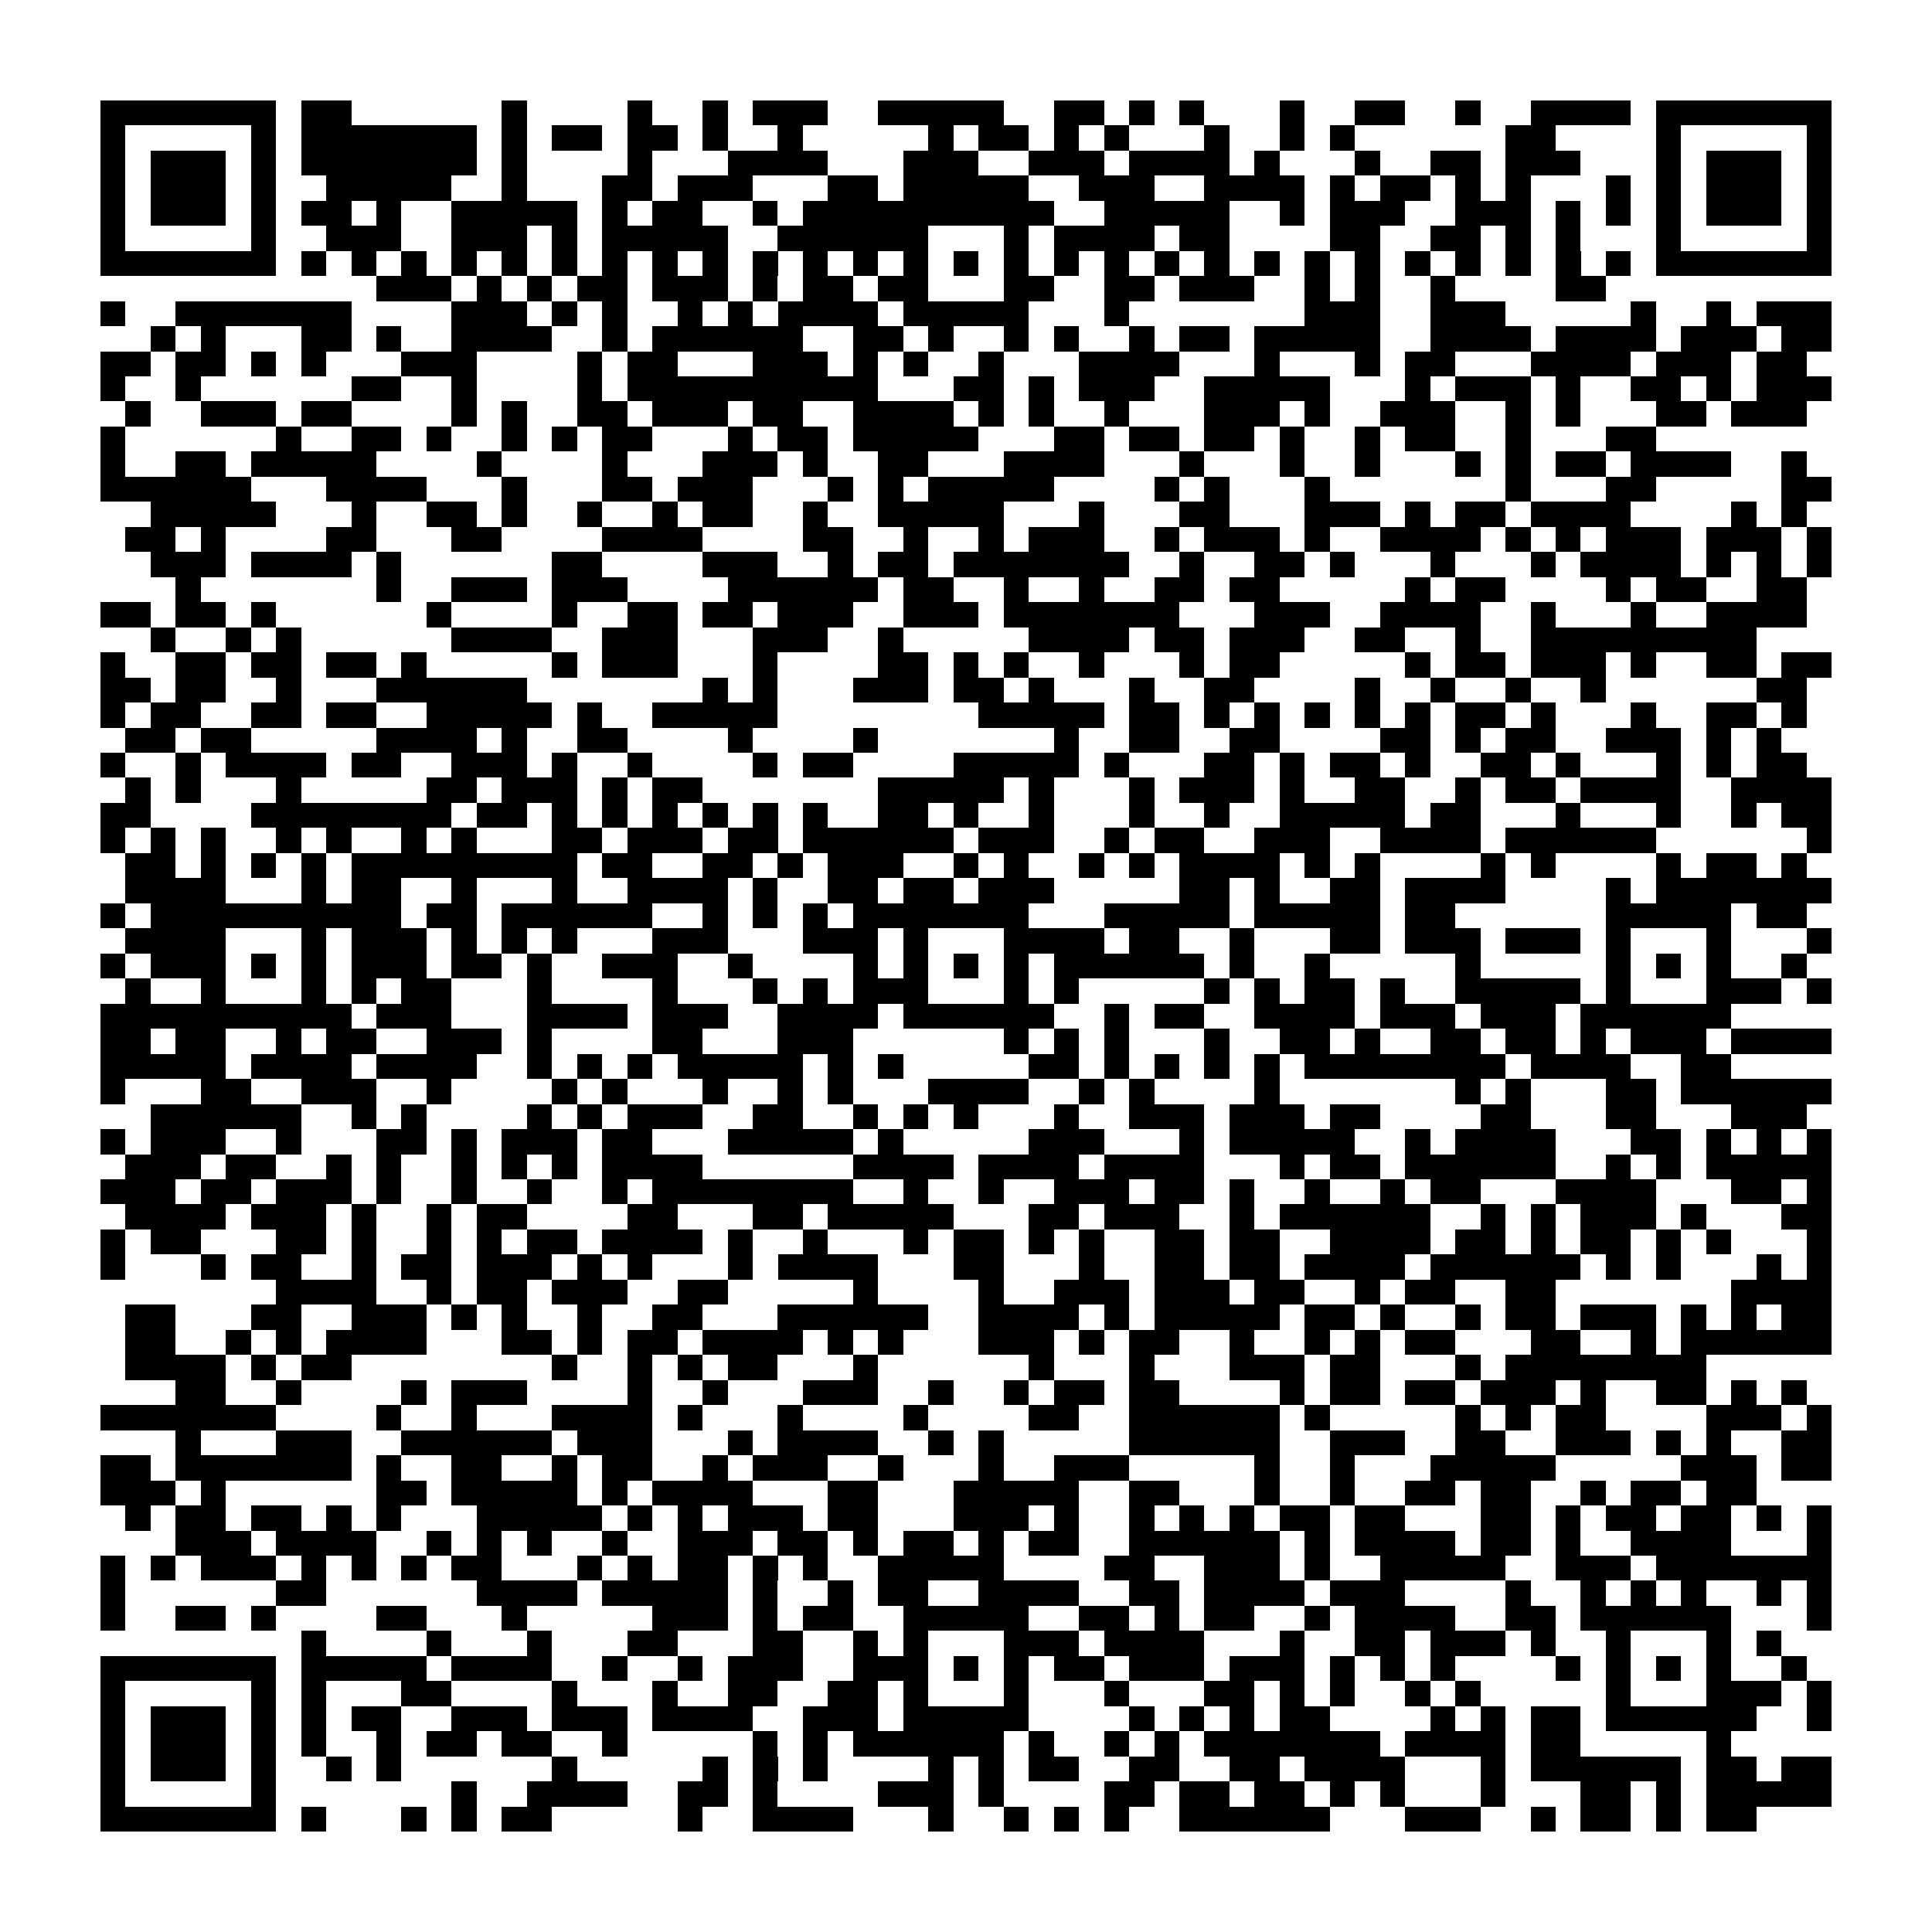 <?xml version="1.0" encoding="utf-8"?><!DOCTYPE svg PUBLIC "-//W3C//DTD SVG 1.1//EN" "http://www.w3.org/Graphics/SVG/1.1/DTD/svg11.dtd"><svg xmlns="http://www.w3.org/2000/svg" viewBox="0 0 77 77" shape-rendering="crispEdges"><path fill="#ffffff" d="M0 0h77v77H0z"/><path stroke="#000000" d="M4 4.5h7m1 0h2m6 0h1m4 0h1m2 0h1m1 0h3m2 0h5m2 0h2m1 0h1m1 0h1m3 0h1m2 0h2m2 0h1m2 0h4m1 0h7M4 5.5h1m5 0h1m1 0h7m1 0h1m1 0h2m1 0h2m1 0h1m2 0h1m5 0h1m1 0h2m1 0h1m1 0h1m3 0h1m2 0h1m1 0h1m6 0h2m4 0h1m5 0h1M4 6.5h1m1 0h3m1 0h1m1 0h7m1 0h1m4 0h1m3 0h4m3 0h3m2 0h3m1 0h4m1 0h1m3 0h1m2 0h2m1 0h3m3 0h1m1 0h3m1 0h1M4 7.5h1m1 0h3m1 0h1m2 0h5m2 0h1m3 0h2m1 0h3m3 0h2m1 0h5m2 0h3m2 0h4m1 0h1m1 0h2m1 0h1m1 0h1m3 0h1m1 0h1m1 0h3m1 0h1M4 8.5h1m1 0h3m1 0h1m1 0h2m1 0h1m2 0h5m1 0h1m1 0h2m2 0h1m1 0h10m2 0h5m2 0h1m1 0h3m2 0h3m1 0h1m1 0h1m1 0h1m1 0h3m1 0h1M4 9.5h1m5 0h1m2 0h3m2 0h3m1 0h1m1 0h5m2 0h6m3 0h1m1 0h4m1 0h2m4 0h2m2 0h2m1 0h1m1 0h1m3 0h1m5 0h1M4 10.5h7m1 0h1m1 0h1m1 0h1m1 0h1m1 0h1m1 0h1m1 0h1m1 0h1m1 0h1m1 0h1m1 0h1m1 0h1m1 0h1m1 0h1m1 0h1m1 0h1m1 0h1m1 0h1m1 0h1m1 0h1m1 0h1m1 0h1m1 0h1m1 0h1m1 0h1m1 0h1m1 0h1m1 0h7M15 11.5h3m1 0h1m1 0h1m1 0h2m1 0h3m1 0h1m1 0h2m1 0h2m3 0h2m2 0h2m1 0h3m2 0h1m1 0h1m2 0h1m4 0h2M4 12.5h1m2 0h7m4 0h3m1 0h1m1 0h1m2 0h1m1 0h1m1 0h4m1 0h5m3 0h1m7 0h3m2 0h3m5 0h1m2 0h1m1 0h3M6 13.5h1m1 0h1m3 0h2m1 0h1m2 0h4m2 0h1m1 0h6m2 0h2m1 0h1m2 0h1m1 0h1m2 0h1m1 0h2m1 0h5m2 0h4m1 0h4m1 0h3m1 0h2M4 14.5h2m1 0h2m1 0h1m1 0h1m3 0h3m4 0h1m1 0h2m3 0h3m1 0h1m1 0h1m2 0h1m3 0h4m3 0h1m3 0h1m1 0h2m3 0h4m1 0h3m1 0h2M4 15.5h1m2 0h1m6 0h2m2 0h1m4 0h1m1 0h10m3 0h2m1 0h1m1 0h3m2 0h5m3 0h1m1 0h3m1 0h1m2 0h2m1 0h1m1 0h3M5 16.5h1m2 0h3m1 0h2m4 0h1m1 0h1m2 0h2m1 0h3m1 0h2m2 0h4m1 0h1m1 0h1m2 0h1m3 0h3m1 0h1m2 0h3m2 0h1m1 0h1m3 0h2m1 0h3M4 17.5h1m6 0h1m2 0h2m1 0h1m2 0h1m1 0h1m1 0h2m3 0h1m1 0h2m1 0h5m3 0h2m1 0h2m1 0h2m1 0h1m2 0h1m1 0h2m2 0h1m3 0h2M4 18.5h1m2 0h2m1 0h5m4 0h1m4 0h1m3 0h3m1 0h1m2 0h2m3 0h4m3 0h1m3 0h1m2 0h1m3 0h1m1 0h1m1 0h2m1 0h4m2 0h1M4 19.5h6m3 0h4m3 0h1m3 0h2m1 0h3m3 0h1m1 0h1m1 0h5m4 0h1m1 0h1m3 0h1m7 0h1m3 0h2m5 0h2M6 20.5h5m3 0h1m2 0h2m1 0h1m2 0h1m2 0h1m1 0h2m2 0h1m2 0h5m3 0h1m3 0h2m3 0h3m1 0h1m1 0h2m1 0h4m4 0h1m1 0h1M5 21.5h2m1 0h1m4 0h2m3 0h2m4 0h4m4 0h2m2 0h1m2 0h1m1 0h3m2 0h1m1 0h3m1 0h1m2 0h4m1 0h1m1 0h1m1 0h3m1 0h3m1 0h1M6 22.5h3m1 0h4m1 0h1m6 0h2m4 0h3m2 0h1m1 0h2m1 0h7m2 0h1m2 0h2m1 0h1m3 0h1m3 0h1m1 0h4m1 0h1m1 0h1m1 0h1M7 23.5h1m7 0h1m2 0h3m1 0h3m4 0h6m1 0h2m2 0h1m2 0h1m2 0h2m1 0h2m5 0h1m1 0h2m4 0h1m1 0h2m2 0h2M4 24.5h2m1 0h2m1 0h1m6 0h1m4 0h1m2 0h2m1 0h2m1 0h3m2 0h3m1 0h7m3 0h3m2 0h4m2 0h1m3 0h1m2 0h4M6 25.5h1m2 0h1m1 0h1m6 0h4m2 0h3m3 0h3m2 0h1m5 0h4m1 0h2m1 0h3m2 0h2m2 0h1m2 0h9M4 26.5h1m2 0h2m1 0h2m1 0h2m1 0h1m5 0h1m1 0h3m3 0h1m4 0h2m1 0h1m1 0h1m2 0h1m3 0h1m1 0h2m5 0h1m1 0h2m1 0h3m1 0h1m2 0h2m1 0h2M4 27.5h2m1 0h2m2 0h1m3 0h6m7 0h1m1 0h1m3 0h3m1 0h2m1 0h1m3 0h1m2 0h2m4 0h1m2 0h1m2 0h1m2 0h1m6 0h2M4 28.5h1m1 0h2m2 0h2m1 0h2m2 0h5m1 0h1m2 0h5m8 0h5m1 0h2m1 0h1m1 0h1m1 0h1m1 0h1m1 0h1m1 0h2m1 0h1m3 0h1m2 0h2m1 0h1M5 29.5h2m1 0h2m5 0h4m1 0h1m2 0h2m4 0h1m4 0h1m7 0h1m2 0h2m2 0h2m4 0h2m1 0h1m1 0h2m2 0h3m1 0h1m1 0h1M4 30.5h1m2 0h1m1 0h4m1 0h2m2 0h3m1 0h1m2 0h1m4 0h1m1 0h2m4 0h5m1 0h1m3 0h2m1 0h1m1 0h2m1 0h1m2 0h2m1 0h1m3 0h1m1 0h1m1 0h2M5 31.5h1m1 0h1m3 0h1m5 0h2m1 0h3m1 0h1m1 0h2m7 0h5m1 0h1m3 0h1m1 0h3m1 0h1m2 0h2m2 0h1m1 0h2m1 0h4m2 0h4M4 32.5h2m4 0h8m1 0h2m1 0h1m1 0h1m1 0h1m1 0h1m1 0h1m1 0h1m2 0h2m1 0h1m2 0h1m3 0h1m2 0h1m2 0h5m1 0h2m3 0h1m3 0h1m2 0h1m1 0h2M4 33.5h1m1 0h1m1 0h1m2 0h1m1 0h1m2 0h1m1 0h1m3 0h2m1 0h3m1 0h2m1 0h6m1 0h3m2 0h1m1 0h2m2 0h3m2 0h4m1 0h6m6 0h1M5 34.5h2m1 0h1m1 0h1m1 0h1m1 0h9m1 0h2m2 0h2m1 0h1m1 0h3m2 0h1m1 0h1m2 0h1m1 0h1m1 0h4m1 0h1m1 0h1m4 0h1m1 0h1m4 0h1m1 0h2m1 0h1M5 35.5h4m3 0h1m1 0h2m2 0h1m3 0h1m2 0h4m1 0h1m2 0h2m1 0h2m1 0h3m5 0h2m1 0h1m2 0h2m1 0h4m4 0h1m1 0h7M4 36.5h1m1 0h10m1 0h2m1 0h6m2 0h1m1 0h1m1 0h1m1 0h7m3 0h5m1 0h5m1 0h2m6 0h5m1 0h2M5 37.5h4m3 0h1m1 0h3m1 0h1m1 0h1m1 0h1m3 0h3m3 0h3m1 0h1m3 0h4m1 0h2m2 0h1m3 0h2m1 0h3m1 0h3m1 0h1m3 0h1m3 0h1M4 38.5h1m1 0h3m1 0h1m1 0h1m1 0h3m1 0h2m1 0h1m2 0h3m2 0h1m4 0h1m1 0h1m1 0h1m1 0h1m1 0h6m1 0h1m2 0h1m5 0h1m5 0h1m1 0h1m1 0h1m2 0h1M5 39.5h1m2 0h1m3 0h1m1 0h1m1 0h2m3 0h1m4 0h1m3 0h1m1 0h1m1 0h3m3 0h1m1 0h1m5 0h1m1 0h1m1 0h2m1 0h1m2 0h5m1 0h1m3 0h3m1 0h1M4 40.5h10m1 0h3m3 0h4m1 0h3m2 0h4m1 0h6m2 0h1m1 0h2m2 0h4m1 0h3m1 0h3m1 0h6M4 41.5h2m1 0h2m2 0h1m1 0h2m2 0h3m1 0h1m4 0h2m3 0h3m6 0h1m1 0h1m1 0h1m3 0h1m2 0h2m1 0h1m2 0h2m1 0h2m1 0h1m1 0h3m1 0h4M4 42.5h5m1 0h4m1 0h4m2 0h1m1 0h1m1 0h1m1 0h5m1 0h1m1 0h1m5 0h2m1 0h1m1 0h1m1 0h1m1 0h1m1 0h8m1 0h4m2 0h2M4 43.5h1m3 0h2m2 0h3m2 0h1m4 0h1m1 0h1m3 0h1m2 0h1m1 0h1m3 0h4m2 0h1m1 0h1m4 0h1m7 0h1m1 0h1m3 0h2m1 0h6M6 44.5h6m2 0h1m1 0h1m4 0h1m1 0h1m1 0h3m2 0h2m2 0h1m1 0h1m1 0h1m3 0h1m2 0h3m1 0h3m1 0h2m4 0h2m3 0h2m3 0h3M4 45.5h1m1 0h3m2 0h1m3 0h2m1 0h1m1 0h3m1 0h2m3 0h5m1 0h1m5 0h3m3 0h1m1 0h5m2 0h1m1 0h4m3 0h2m1 0h1m1 0h1m1 0h1M5 46.5h3m1 0h2m2 0h1m1 0h1m2 0h1m1 0h1m1 0h1m1 0h4m6 0h4m1 0h4m1 0h4m3 0h1m1 0h2m1 0h6m2 0h1m1 0h1m1 0h5M4 47.5h3m1 0h2m1 0h3m1 0h1m2 0h1m2 0h1m2 0h1m1 0h8m2 0h1m2 0h1m2 0h3m1 0h2m1 0h1m2 0h1m2 0h1m1 0h2m3 0h4m3 0h2m1 0h1M5 48.5h4m1 0h3m1 0h1m2 0h1m1 0h2m4 0h2m3 0h2m1 0h5m3 0h2m1 0h3m2 0h1m1 0h6m2 0h1m1 0h1m1 0h3m1 0h1m3 0h2M4 49.5h1m1 0h2m3 0h2m1 0h1m2 0h1m1 0h1m1 0h2m1 0h4m1 0h1m2 0h1m3 0h1m1 0h2m1 0h1m1 0h1m2 0h2m1 0h2m2 0h4m1 0h2m1 0h1m1 0h2m1 0h1m1 0h1m3 0h1M4 50.5h1m3 0h1m1 0h2m2 0h1m1 0h2m1 0h3m1 0h1m1 0h1m3 0h1m1 0h4m3 0h2m3 0h1m2 0h2m1 0h2m1 0h4m1 0h6m1 0h1m1 0h1m3 0h1m1 0h1M11 51.5h4m2 0h1m1 0h2m1 0h3m2 0h2m5 0h1m4 0h1m2 0h3m1 0h3m1 0h2m2 0h1m1 0h2m2 0h2m7 0h4M5 52.5h2m3 0h2m2 0h3m1 0h1m1 0h1m2 0h1m2 0h2m3 0h6m2 0h4m1 0h1m1 0h5m1 0h2m1 0h1m2 0h1m1 0h2m1 0h3m1 0h1m1 0h1m1 0h2M5 53.5h2m2 0h1m1 0h1m1 0h4m3 0h2m1 0h1m1 0h2m1 0h4m1 0h1m1 0h1m3 0h3m1 0h1m1 0h2m2 0h1m2 0h1m1 0h1m1 0h2m3 0h2m2 0h1m1 0h6M5 54.5h4m1 0h1m1 0h2m8 0h1m2 0h1m1 0h1m1 0h2m3 0h1m6 0h1m3 0h1m3 0h3m1 0h2m3 0h1m1 0h8M7 55.5h2m2 0h1m4 0h1m1 0h3m4 0h1m2 0h1m3 0h3m2 0h1m2 0h1m1 0h2m1 0h2m4 0h1m1 0h2m1 0h2m1 0h3m1 0h1m2 0h2m1 0h1m1 0h1M4 56.5h7m4 0h1m2 0h1m3 0h4m1 0h1m3 0h1m4 0h1m4 0h2m2 0h6m1 0h1m5 0h1m1 0h1m1 0h2m4 0h3m1 0h1M7 57.5h1m3 0h3m2 0h6m1 0h3m3 0h1m1 0h4m2 0h1m1 0h1m5 0h6m2 0h3m2 0h2m2 0h3m1 0h1m1 0h1m2 0h2M4 58.5h2m1 0h7m1 0h1m2 0h2m2 0h1m1 0h2m2 0h1m1 0h3m2 0h1m3 0h1m2 0h3m5 0h1m2 0h1m3 0h5m5 0h3m1 0h2M4 59.5h3m1 0h1m6 0h2m1 0h5m1 0h1m1 0h4m3 0h2m3 0h5m2 0h2m3 0h1m2 0h1m2 0h2m1 0h2m2 0h1m1 0h2m1 0h2M5 60.5h1m1 0h2m1 0h2m1 0h1m1 0h1m3 0h5m1 0h1m1 0h1m1 0h3m1 0h2m3 0h3m1 0h1m2 0h1m1 0h1m1 0h1m1 0h2m1 0h2m3 0h2m1 0h1m1 0h2m1 0h2m1 0h1m1 0h1M7 61.5h3m1 0h4m2 0h1m1 0h1m1 0h1m2 0h1m2 0h3m1 0h2m1 0h1m1 0h2m1 0h1m1 0h2m2 0h6m1 0h1m1 0h4m1 0h2m1 0h1m2 0h4m3 0h1M4 62.5h1m1 0h1m1 0h3m1 0h1m1 0h1m1 0h1m1 0h2m3 0h1m1 0h1m1 0h2m1 0h1m1 0h1m2 0h5m4 0h2m2 0h3m1 0h1m2 0h5m2 0h3m1 0h7M4 63.5h1m6 0h2m6 0h4m1 0h5m1 0h1m2 0h1m1 0h2m2 0h4m2 0h2m1 0h4m1 0h3m4 0h1m2 0h1m1 0h1m1 0h1m2 0h1m1 0h1M4 64.5h1m2 0h2m1 0h1m4 0h2m3 0h1m5 0h3m1 0h1m1 0h2m2 0h5m2 0h2m1 0h1m1 0h2m2 0h1m1 0h4m2 0h2m1 0h6m3 0h1M12 65.5h1m4 0h1m3 0h1m3 0h2m3 0h2m2 0h1m1 0h1m3 0h3m1 0h4m3 0h1m2 0h2m1 0h3m1 0h1m2 0h1m3 0h1m1 0h1M4 66.5h7m1 0h5m1 0h4m2 0h1m2 0h1m1 0h3m2 0h3m1 0h1m1 0h1m1 0h2m1 0h3m1 0h3m1 0h1m1 0h1m1 0h1m4 0h1m1 0h1m1 0h1m1 0h1m2 0h1M4 67.5h1m5 0h1m1 0h1m3 0h2m4 0h1m3 0h1m2 0h2m2 0h2m1 0h1m3 0h1m3 0h1m3 0h2m1 0h1m1 0h1m2 0h1m1 0h1m5 0h1m3 0h3m1 0h1M4 68.5h1m1 0h3m1 0h1m1 0h1m1 0h2m2 0h3m1 0h3m1 0h4m2 0h3m1 0h5m4 0h1m1 0h1m1 0h1m1 0h2m4 0h1m1 0h1m1 0h2m1 0h6m2 0h1M4 69.5h1m1 0h3m1 0h1m1 0h1m2 0h1m1 0h2m1 0h2m2 0h1m5 0h1m1 0h1m1 0h6m1 0h1m2 0h1m1 0h1m1 0h7m1 0h4m1 0h2m5 0h1M4 70.5h1m1 0h3m1 0h1m2 0h1m1 0h1m6 0h1m5 0h1m1 0h1m1 0h1m4 0h1m1 0h1m1 0h2m2 0h2m2 0h2m1 0h4m3 0h1m1 0h6m1 0h2m1 0h2M4 71.5h1m5 0h1m7 0h1m2 0h4m2 0h2m1 0h1m4 0h3m1 0h1m4 0h2m1 0h2m1 0h2m1 0h1m1 0h1m3 0h1m3 0h2m1 0h1m1 0h5M4 72.5h7m1 0h1m3 0h1m1 0h1m1 0h2m5 0h1m2 0h4m3 0h1m2 0h1m1 0h1m1 0h1m2 0h6m3 0h3m2 0h1m1 0h2m1 0h1m1 0h2"/></svg>

